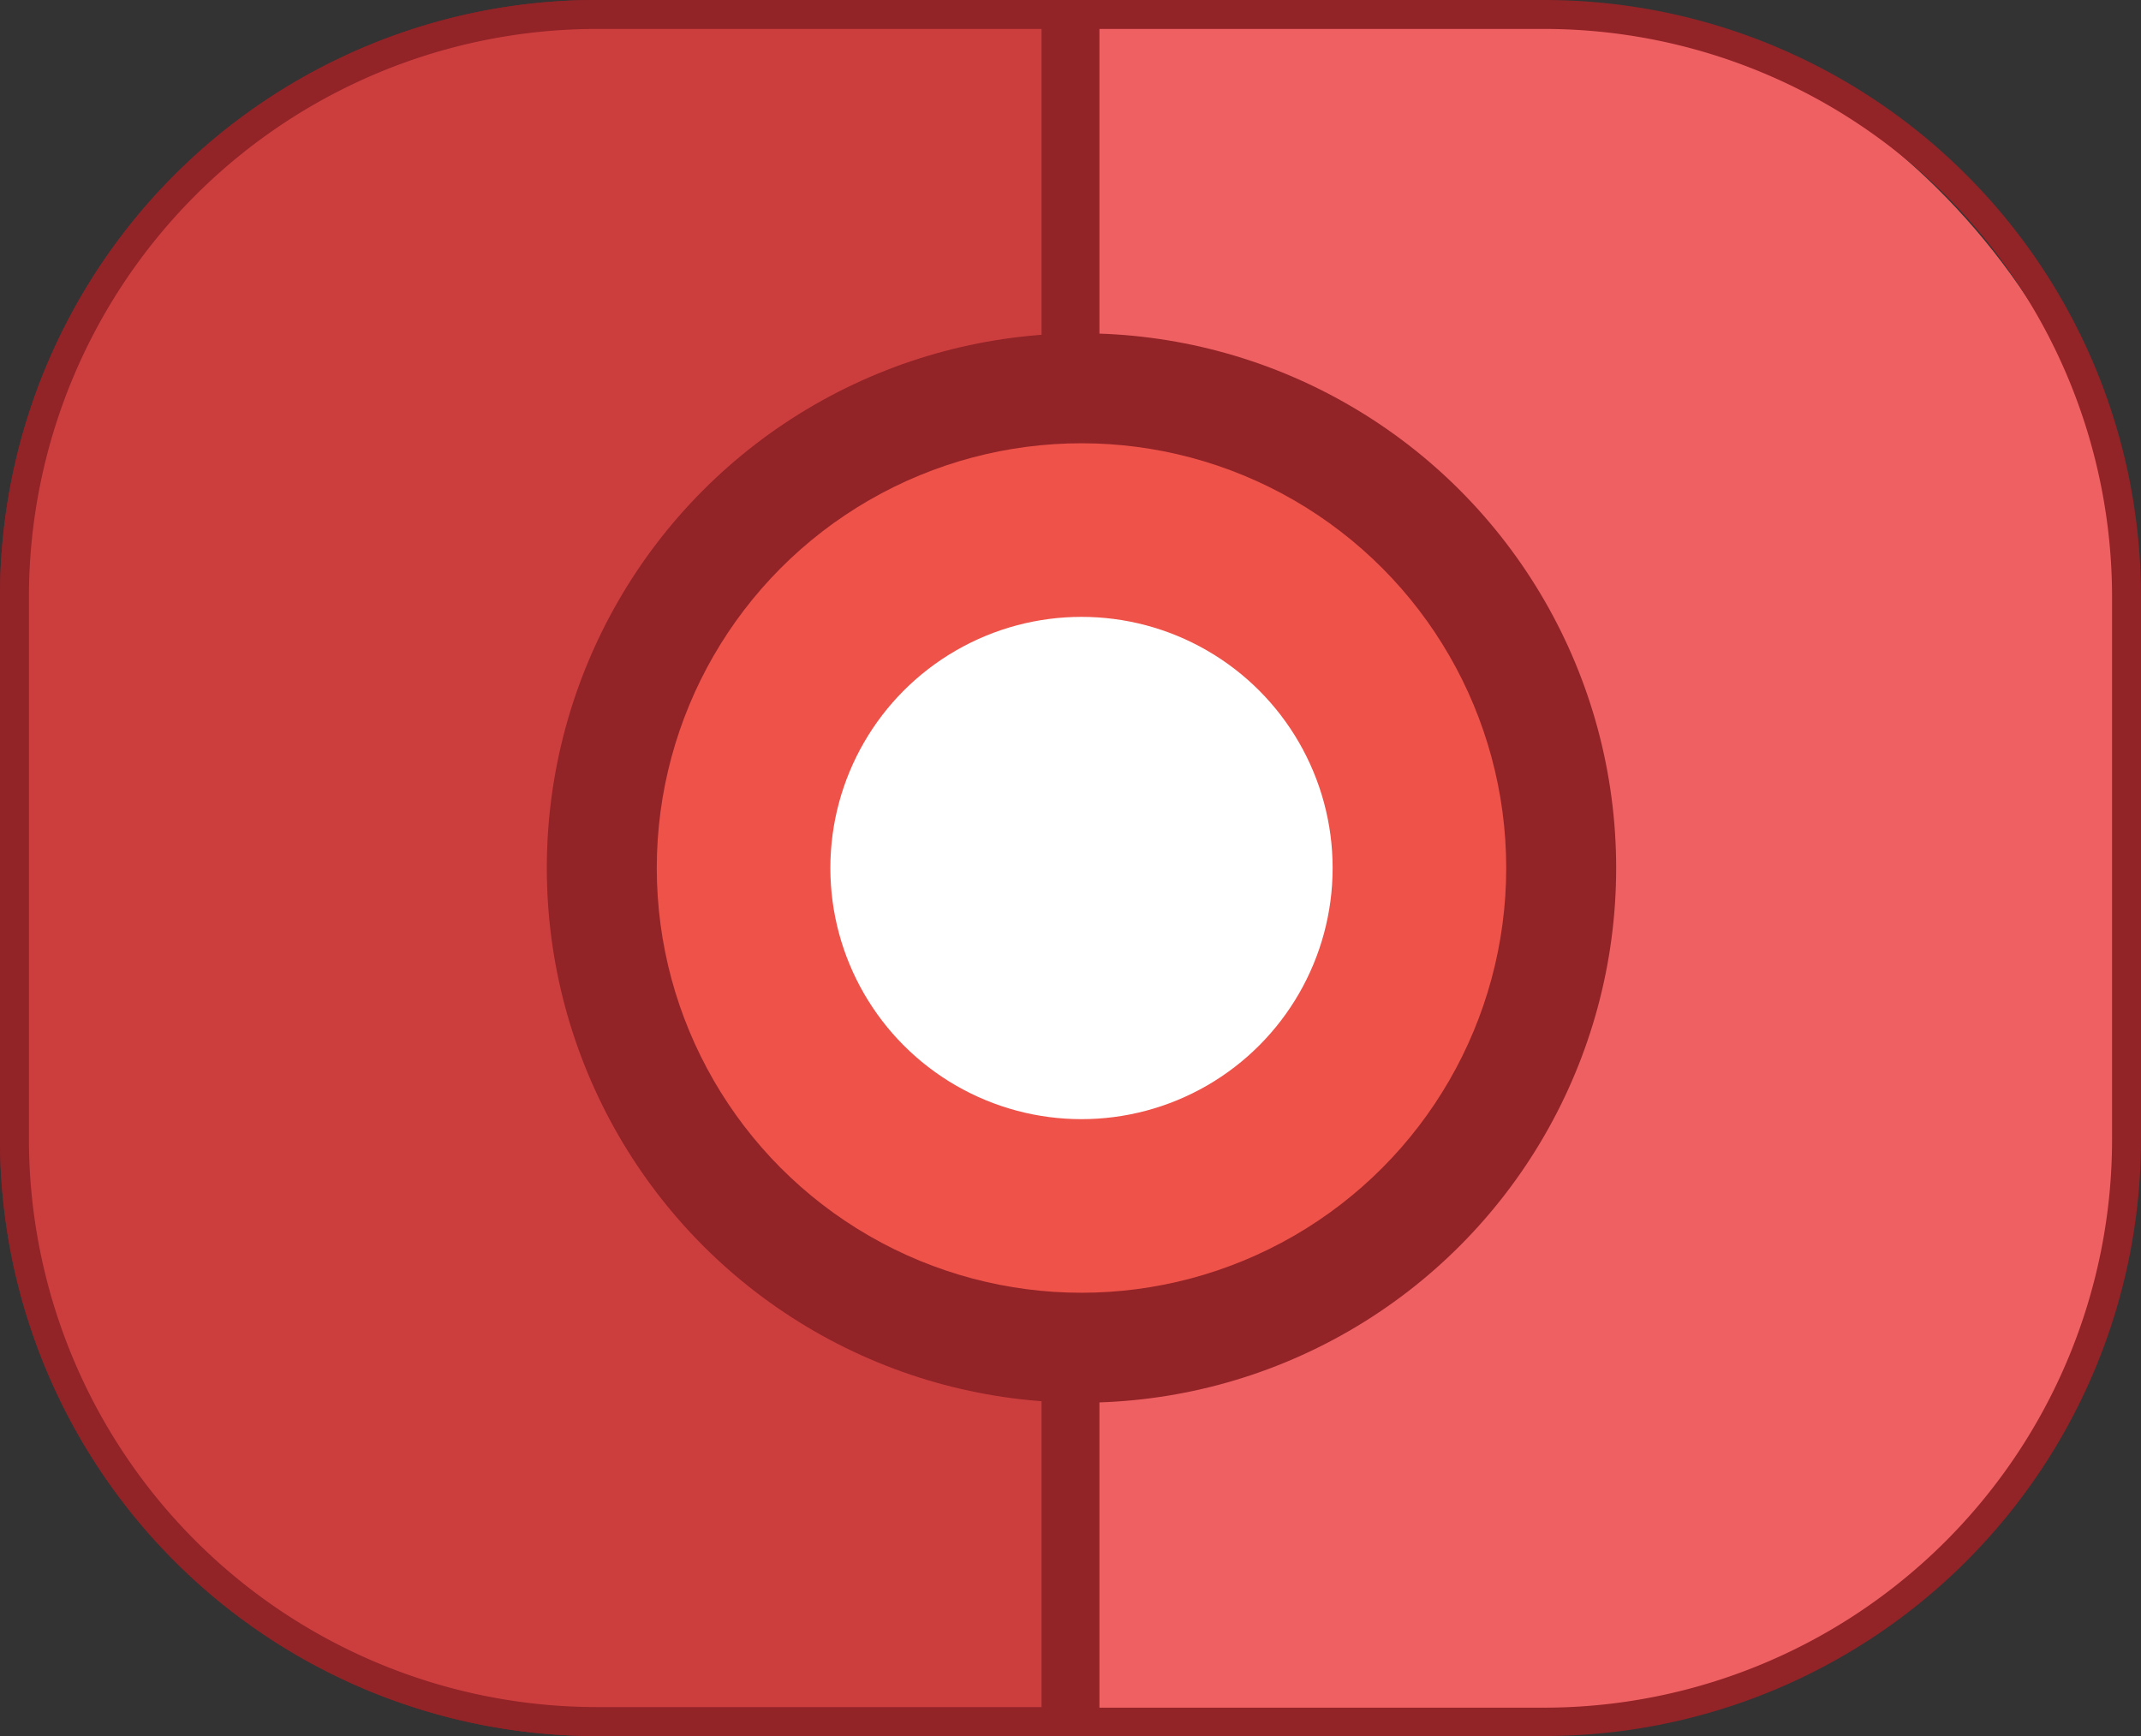 <svg id="right" xmlns="http://www.w3.org/2000/svg" viewBox="0 0 37 30">
  <rect x="0" y="0" width="37" height="30" fill="#333333" stroke="none"/>
  <defs>
    <style>
      .cls-1 {
        fill: #ef6062;
      }

      .cls-2 {
        fill: #922327;
      }

      .cls-3 {
        fill: #cc3e3e;
      }

      .cls-4 {
        fill: none;
        stroke: #922327;
      }

      .cls-4, .cls-5 {
        stroke-miterlimit: 10;
      }

      .cls-5 {
        fill: #fff;
        stroke: #ee5249;
        stroke-width: 3px;
      }
    </style>
  </defs>
  <title>knob</title>
  <g>
    <rect class="cls-1" x="0.25" y="0.25" width="36.5" height="29.5" rx="10.06" ry="10.06"/>
    <path class="cls-2" d="M26.69,0.5a9.82,9.82,0,0,1,9.81,9.81v9.39a9.82,9.82,0,0,1-9.81,9.81H10.31A9.82,9.82,0,0,1,.5,19.69V10.31A9.82,9.82,0,0,1,10.31.5H26.69m0-.5H10.31A10.31,10.31,0,0,0,0,10.31v9.39A10.31,10.31,0,0,0,10.31,30H26.69A10.31,10.31,0,0,0,37,19.69V10.31A10.31,10.31,0,0,0,26.69,0h0Z"/>
  </g>
  <g>
    <path class="cls-3" d="M10.31,29.75A10.07,10.07,0,0,1,.25,19.69V10.31A10.07,10.07,0,0,1,10.31.25h8.14v29.5H10.31Z"/>
    <path class="cls-2" d="M18.19,0.5v29H10.31A9.82,9.82,0,0,1,.5,19.69V10.31A9.82,9.82,0,0,1,10.31.5h7.89m0.5-.5H10.31A10.31,10.31,0,0,0,0,10.31v9.39A10.31,10.31,0,0,0,10.31,30h8.39V0h0Z"/>
  </g>
  <line class="cls-4" x1="18.5" x2="18.5" y2="30"/>
  <circle class="cls-2" cx="18.69" cy="15" r="9.24"/>
  <circle class="cls-5" cx="18.69" cy="15" r="5.84"/>
</svg>
